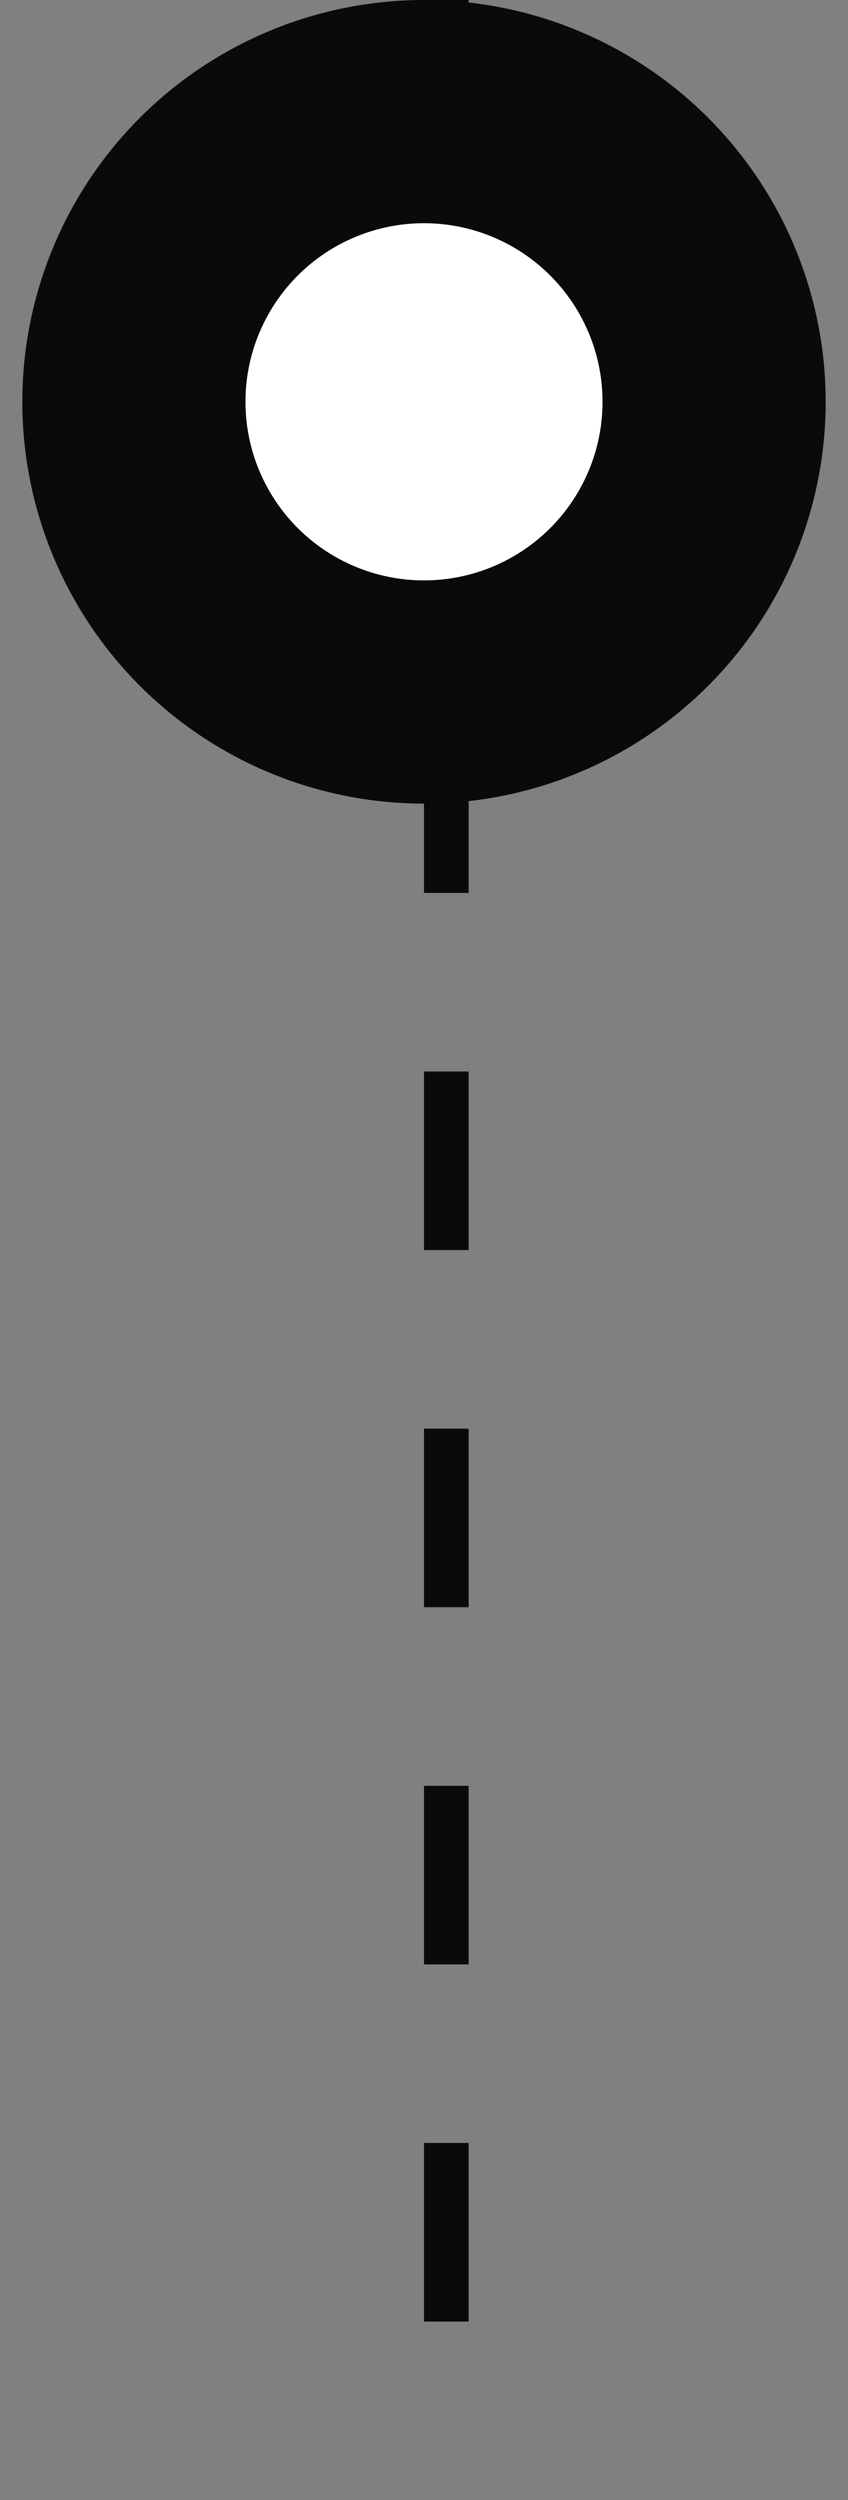 <svg width="19" height="56" viewBox="0 0 19 56" fill="none" xmlns="http://www.w3.org/2000/svg">
<rect x="0" y="0" width="19" height="56" fill="#808080" stroke="none"/>
<path d="M10 0L10 56" stroke="#0C0A09" stroke-dasharray="4 4"/>
<circle cx="9.5" cy="9" r="6.5" fill="white" stroke="#0C0A09" stroke-width="5"/>
</svg>
